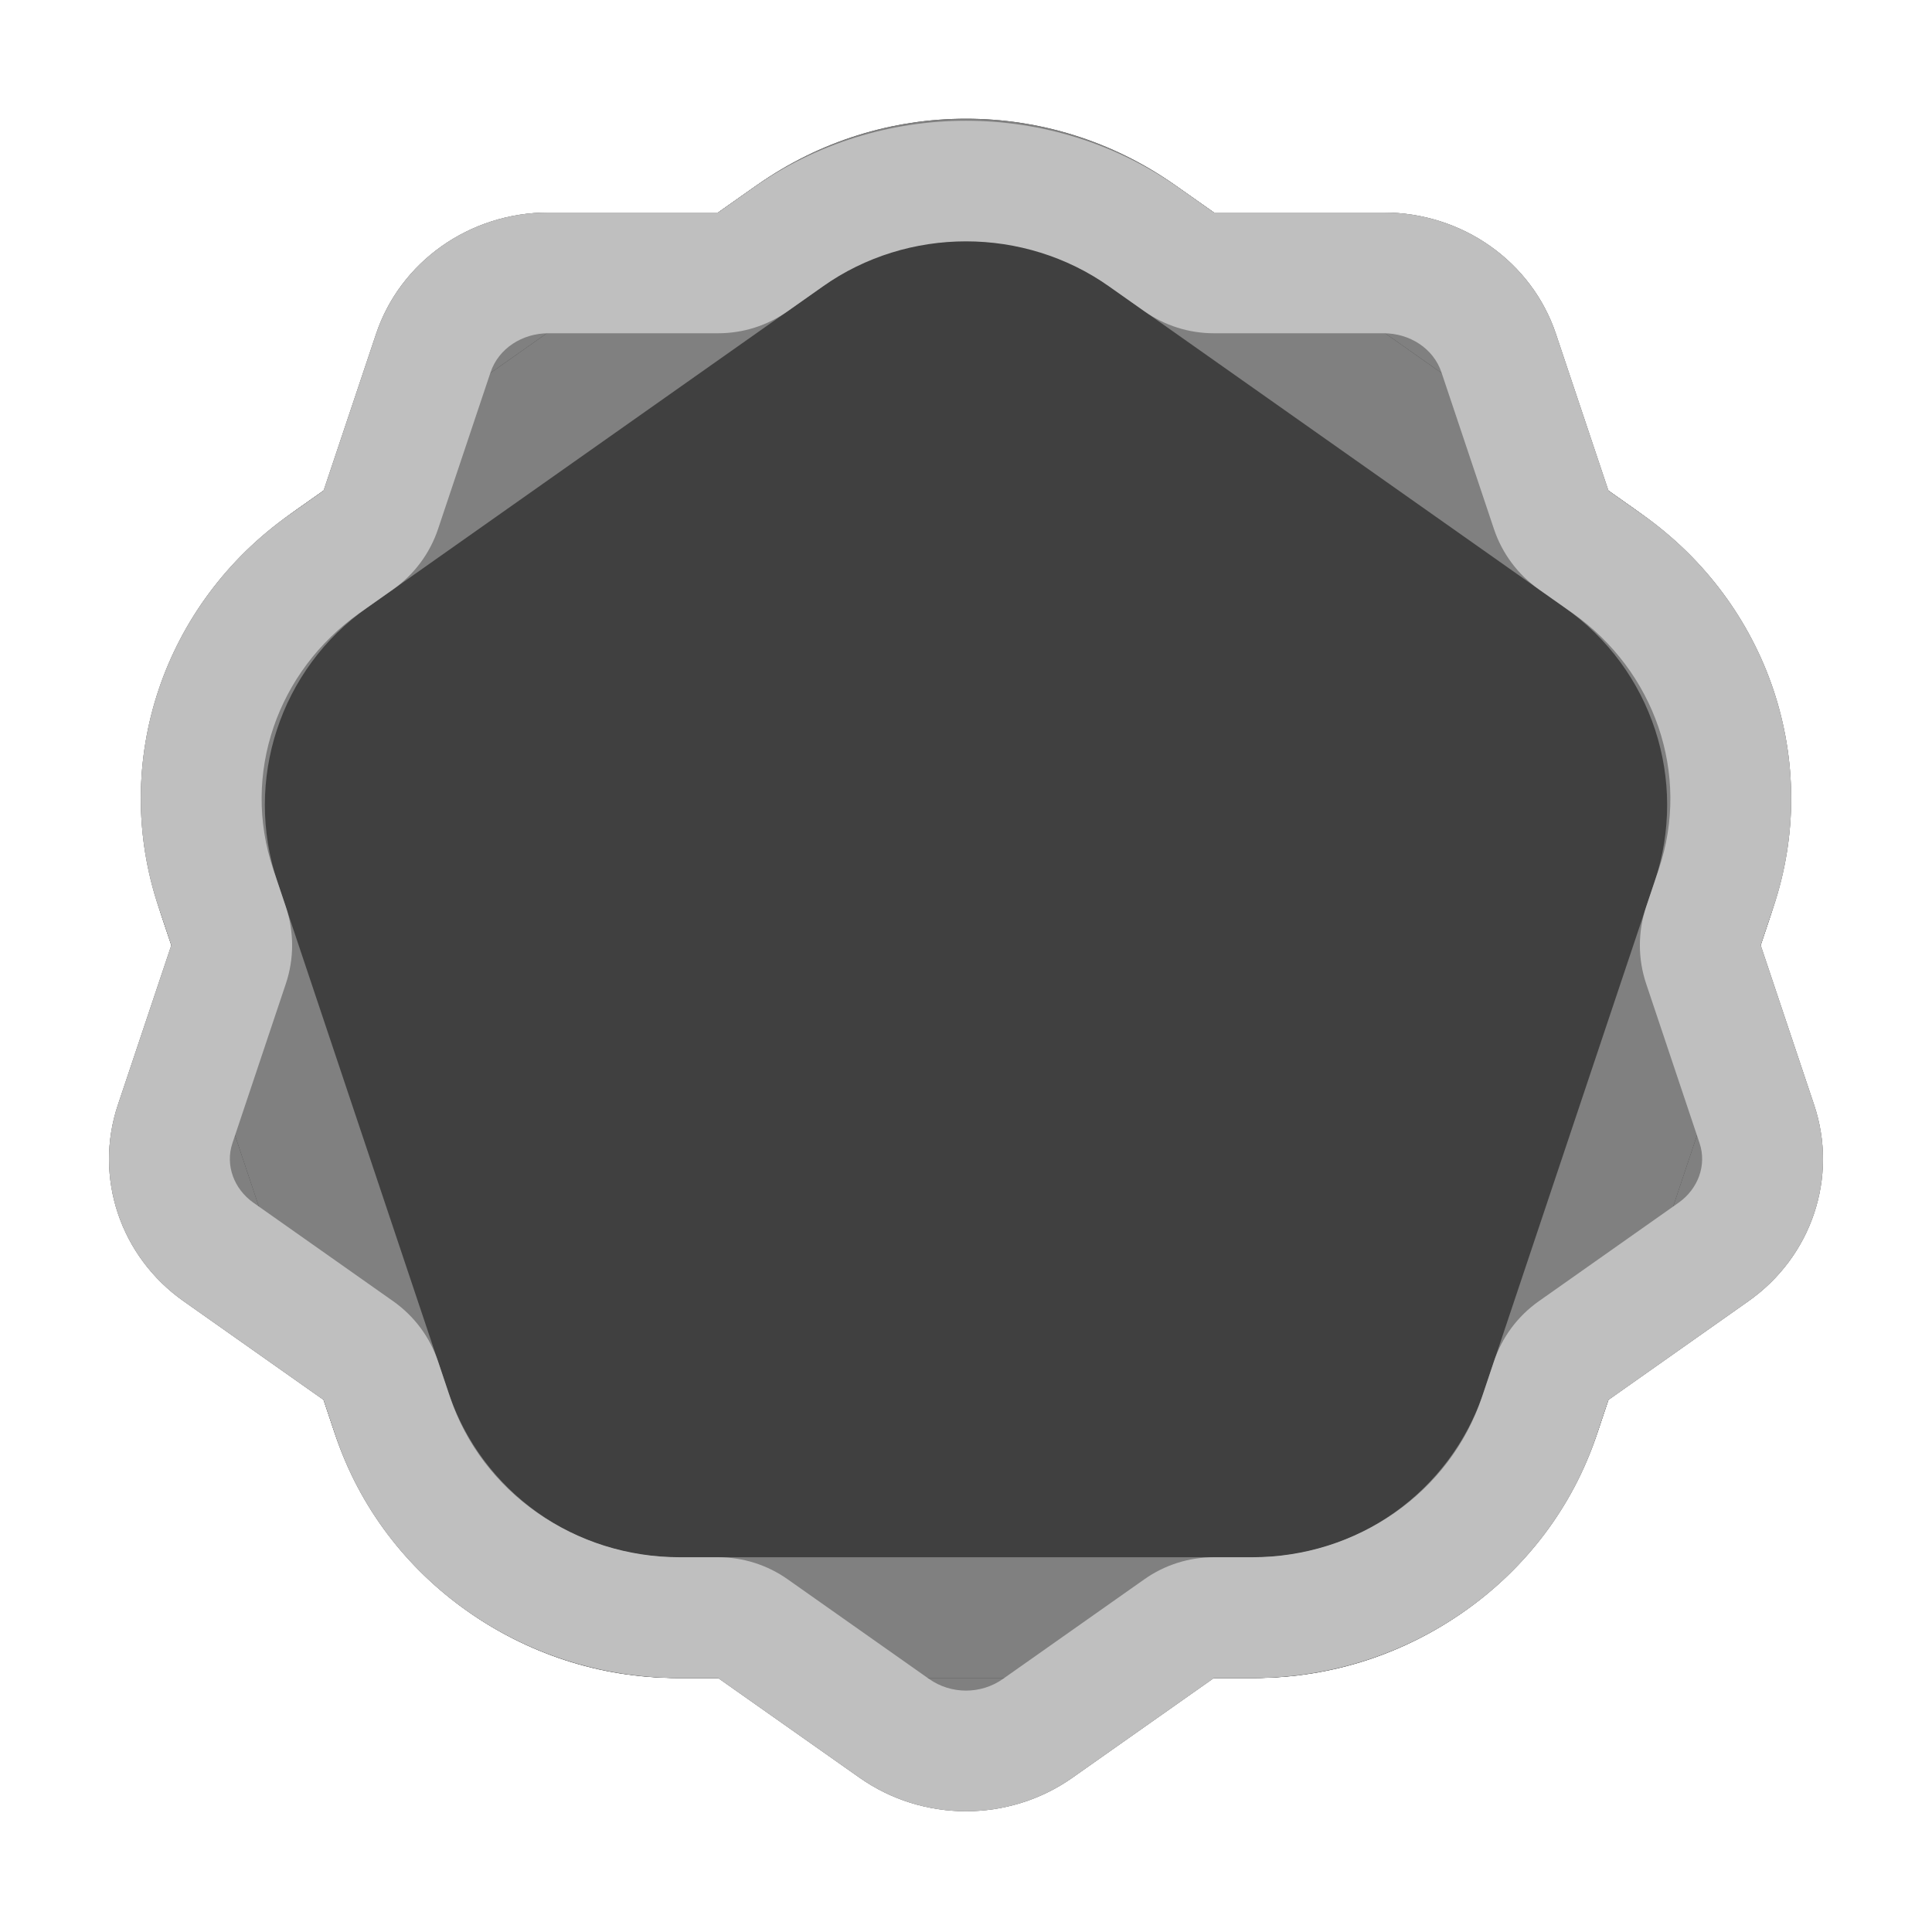 <?xml version="1.0" encoding="UTF-8" standalone="no"?><!DOCTYPE svg PUBLIC "-//W3C//DTD SVG 1.1//EN" "http://www.w3.org/Graphics/SVG/1.1/DTD/svg11.dtd"><svg width="32px" height="32px" version="1.1" xmlns="http://www.w3.org/2000/svg" xmlns:xlink="http://www.w3.org/1999/xlink" xml:space="preserve" xmlns:serif="http://www.serif.com/" style="fill-rule:evenodd;clip-rule:evenodd;stroke-linejoin:round;stroke-miterlimit:2;"><rect id="d10-inverted" x="0" y="0" width="32" height="32" style="fill:none;"/><path d="M5.36,23.187l-2.317,-1.634c-1.052,-0.741 -1.492,-2.055 -1.09,-3.254l0.885,-2.643l-0.211,-0.631c-0.804,-2.398 0.076,-5.026 2.179,-6.508l0.554,-0.391l0.869,-2.595c0.401,-1.199 1.553,-2.011 2.853,-2.011l2.812,0l0.579,-0.408c2.103,-1.483 4.951,-1.483 7.054,-0l0.579,0.408l2.812,0c1.3,0 2.452,0.812 2.853,2.011l0.869,2.595l0.554,0.391c2.103,1.482 2.983,4.11 2.179,6.508l-0.211,0.631l0.885,2.643c0.402,1.199 -0.038,2.513 -1.09,3.254l-2.317,1.634l-0.195,0.583c-0.803,2.399 -3.107,4.023 -5.707,4.023l-0.632,-0l-2.343,1.651c-1.051,0.741 -2.475,0.741 -3.526,0l-2.343,-1.651l-0.632,-0c-2.6,-0 -4.904,-1.624 -5.707,-4.023l-0.195,-0.583Z" style="fill:#808080;"/><path d="M5.36,23.187l-2.317,-1.634c-1.052,-0.741 -1.492,-2.055 -1.09,-3.254l0.885,-2.643l-0.211,-0.631c-0.804,-2.398 0.076,-5.026 2.179,-6.508l0.554,-0.391l0.869,-2.595c0.401,-1.199 1.553,-2.011 2.853,-2.011l2.812,0l0.579,-0.408c2.103,-1.483 4.951,-1.483 7.054,-0l0.579,0.408l2.812,0c1.3,0 2.452,0.812 2.853,2.011l0.869,2.595l0.554,0.391c2.103,1.482 2.983,4.11 2.179,6.508l-0.211,0.631l0.885,2.643c0.402,1.199 -0.038,2.513 -1.09,3.254l-2.317,1.634l-0.195,0.583c-0.803,2.399 -3.107,4.023 -5.707,4.023l-0.632,-0l-2.343,1.651c-1.051,0.741 -2.475,0.741 -3.526,0l-2.343,-1.651l-0.632,-0c-2.6,-0 -4.904,-1.624 -5.707,-4.023l-0.195,-0.583Zm1.896,-0.636l0.196,0.584c0.534,1.596 2.08,2.658 3.81,2.658l0.632,-0c0.413,-0 0.815,0.127 1.152,0.365l2.343,1.651c0.364,0.257 0.858,0.257 1.222,0l2.343,-1.651c0.337,-0.238 0.739,-0.365 1.152,-0.365l0.632,-0c1.73,-0 3.276,-1.062 3.81,-2.658l0.196,-0.584c0.135,-0.404 0.396,-0.754 0.744,-0.999l2.317,-1.633c0.319,-0.226 0.468,-0.62 0.345,-0.985l-0.885,-2.642c-0.138,-0.413 -0.138,-0.859 0,-1.271l0.212,-0.631c0.524,-1.564 -0.064,-3.272 -1.436,-4.239l-0.553,-0.39c-0.348,-0.245 -0.609,-0.596 -0.744,-1l-0.869,-2.594c-0.133,-0.397 -0.527,-0.647 -0.957,-0.647l-2.812,0c-0.413,0 -0.815,-0.127 -1.152,-0.365l-0.58,-0.409c-1.415,-0.998 -3.333,-0.998 -4.748,0l-0.58,0.409c-0.337,0.238 -0.739,0.365 -1.152,0.365l-2.812,0c-0.43,0 -0.824,0.25 -0.957,0.647l-0.869,2.594c-0.135,0.404 -0.396,0.755 -0.744,1l-0.553,0.39c-1.372,0.967 -1.96,2.675 -1.436,4.239l0.212,0.631c0.138,0.412 0.138,0.858 -0,1.271l-0.885,2.642c-0.123,0.365 0.026,0.759 0.345,0.985l2.317,1.633c0.348,0.245 0.609,0.595 0.744,0.999Z" style="fill:#808080;"/><path d="M12.543,3.063c2.073,-1.462 4.841,-1.462 6.914,-0c2.288,1.613 5.285,3.725 7.613,5.366c2.166,1.527 3.074,4.296 2.232,6.809c-0.868,2.593 -1.974,5.894 -2.833,8.46c-0.819,2.446 -3.11,4.095 -5.689,4.095c-2.888,-0 -6.672,-0 -9.56,-0c-2.579,-0 -4.87,-1.649 -5.689,-4.095c-0.859,-2.566 -1.965,-5.867 -2.833,-8.46c-0.842,-2.513 0.066,-5.282 2.232,-6.809c2.328,-1.641 5.325,-3.753 7.613,-5.366Z" style="fill:#404040;"/><path d="M12.543,3.063c2.073,-1.462 4.841,-1.462 6.914,-0l7.613,5.366c2.166,1.527 3.074,4.296 2.232,6.809l-2.833,8.46c-0.819,2.446 -3.11,4.095 -5.689,4.095l-9.56,-0c-2.579,-0 -4.87,-1.649 -5.689,-4.095l-2.833,-8.46c-0.842,-2.513 0.066,-5.282 2.232,-6.809l7.613,-5.366Zm1.152,1.634l-7.612,5.367c-1.445,1.018 -2.05,2.863 -1.489,4.539l2.833,8.46c0.547,1.631 2.074,2.73 3.793,2.73l9.56,-0c1.719,-0 3.246,-1.099 3.793,-2.73l2.833,-8.46c0.561,-1.676 -0.044,-3.521 -1.489,-4.539l-7.612,-5.367c-1.382,-0.974 -3.228,-0.974 -4.61,0Z" style="fill:#808080;"/><path d="M5.36,23.187l-2.317,-1.634c-1.052,-0.741 -1.492,-2.055 -1.09,-3.254l0.885,-2.643l-0.211,-0.631c-0.804,-2.398 0.076,-5.026 2.179,-6.508l0.554,-0.391l0.869,-2.595c0.401,-1.199 1.553,-2.011 2.853,-2.011l2.812,0l0.579,-0.408c2.103,-1.483 4.951,-1.483 7.054,-0l0.579,0.408l2.812,0c1.3,0 2.452,0.812 2.853,2.011l0.869,2.595l0.554,0.391c2.103,1.482 2.983,4.11 2.179,6.508l-0.211,0.631l0.885,2.643c0.402,1.199 -0.038,2.513 -1.09,3.254l-2.317,1.634l-0.195,0.583c-0.803,2.399 -3.107,4.023 -5.707,4.023l-0.632,-0l-2.343,1.651c-1.051,0.741 -2.475,0.741 -3.526,0l-2.343,-1.651l-0.632,-0c-2.6,-0 -4.904,-1.624 -5.707,-4.023l-0.195,-0.583Zm1.896,-0.636l0.196,0.584c0.534,1.596 2.08,2.658 3.81,2.658l0.632,-0c0.413,-0 0.815,0.127 1.152,0.365l2.343,1.651c0.364,0.257 0.858,0.257 1.222,0l2.343,-1.651c0.337,-0.238 0.739,-0.365 1.152,-0.365l0.632,-0c1.73,-0 3.276,-1.062 3.81,-2.658l0.196,-0.584c0.135,-0.404 0.396,-0.754 0.744,-0.999l2.317,-1.633c0.319,-0.226 0.468,-0.62 0.345,-0.985l-0.885,-2.642c-0.138,-0.413 -0.138,-0.859 0,-1.271l0.212,-0.631c0.524,-1.564 -0.064,-3.272 -1.436,-4.239l-0.553,-0.39c-0.348,-0.245 -0.609,-0.596 -0.744,-1l-0.869,-2.594c-0.133,-0.397 -0.527,-0.647 -0.957,-0.647l-2.812,0c-0.413,0 -0.815,-0.127 -1.152,-0.365l-0.58,-0.409c-1.415,-0.998 -3.333,-0.998 -4.748,0l-0.58,0.409c-0.337,0.238 -0.739,0.365 -1.152,0.365l-2.812,0c-0.43,0 -0.824,0.25 -0.957,0.647l-0.869,2.594c-0.135,0.404 -0.396,0.755 -0.744,1l-0.553,0.39c-1.372,0.967 -1.96,2.675 -1.436,4.239l0.212,0.631c0.138,0.412 0.138,0.858 -0,1.271l-0.885,2.642c-0.123,0.365 0.026,0.759 0.345,0.985l2.317,1.633c0.348,0.245 0.609,0.595 0.744,0.999Z" style="fill:#bfbfbf;"/></svg>